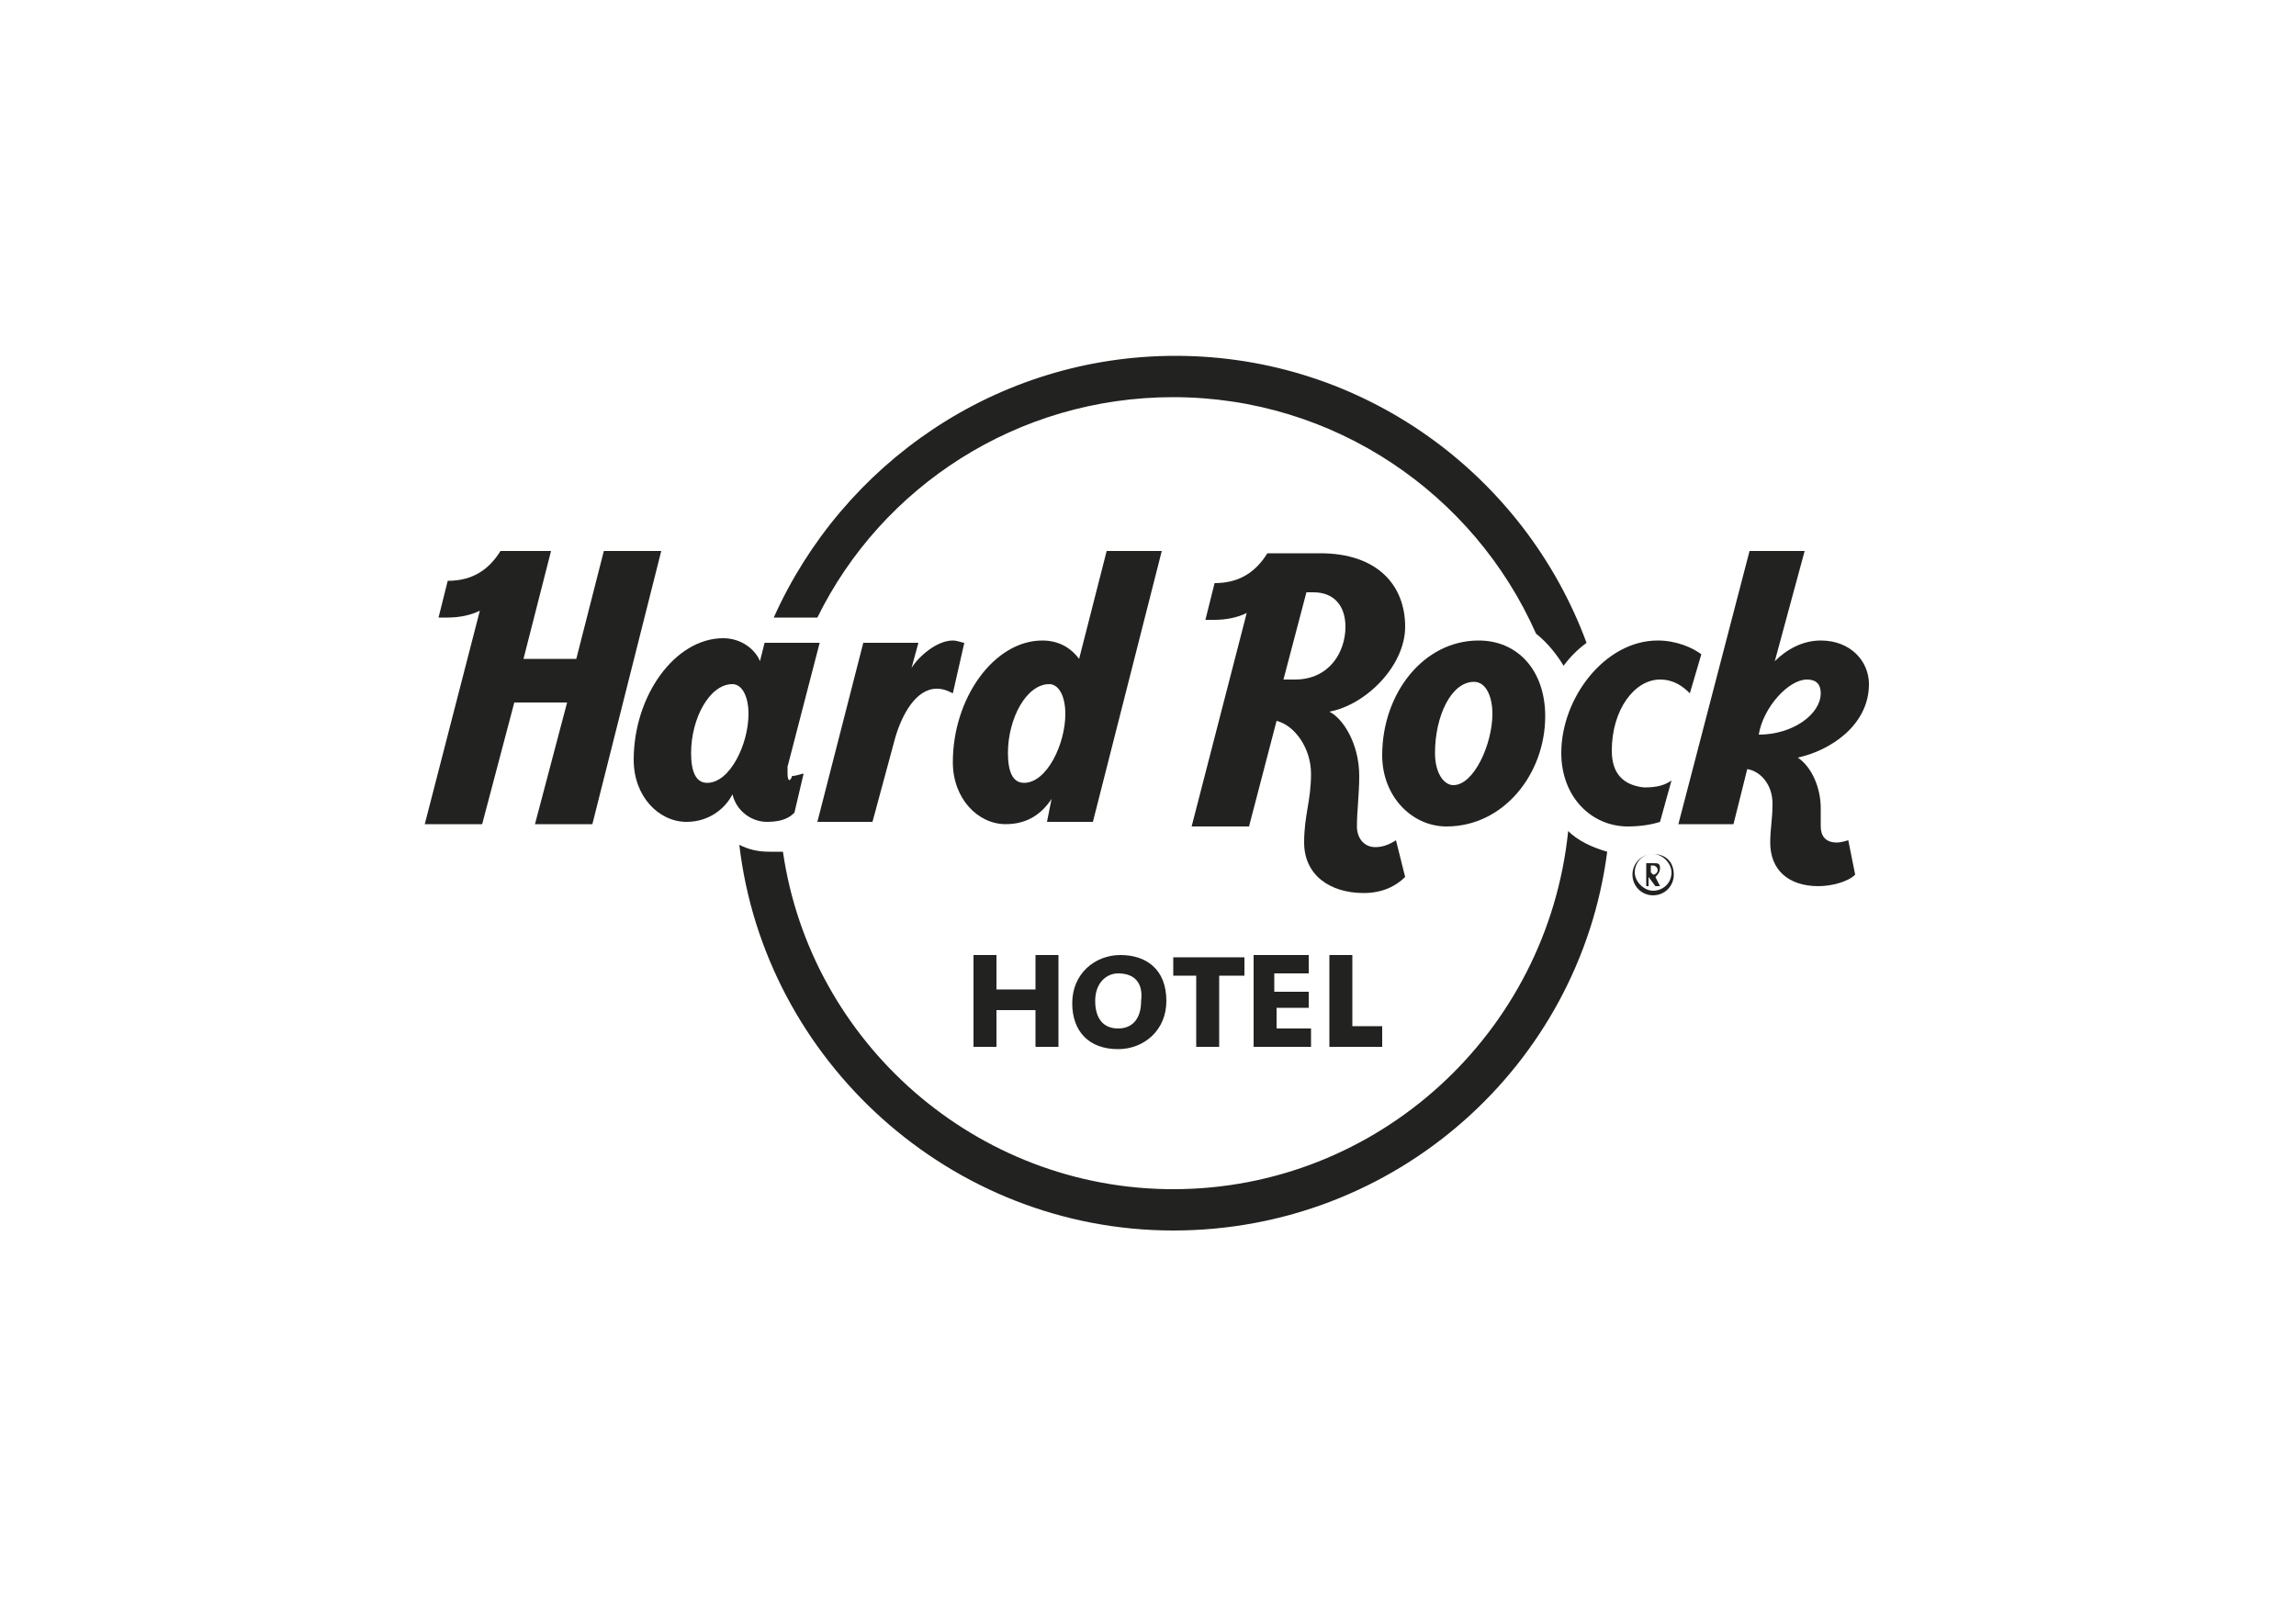 <?xml version="1.0" encoding="utf-8"?>
<!-- Generator: Adobe Illustrator 24.2.1, SVG Export Plug-In . SVG Version: 6.00 Build 0)  -->
<svg version="1.1" id="Capa_1" xmlns="http://www.w3.org/2000/svg" xmlns:xlink="http://www.w3.org/1999/xlink" x="0px" y="0px"
	 viewBox="0 0 100 70" style="enable-background:new 0 0 100 70;" xml:space="preserve">
<style type="text/css">
	.st0{fill:#222220;}
	.st1{fill-rule:evenodd;clip-rule:evenodd;fill:#222220;}
</style>
<g>
	<path class="st0" d="M45.1,45.6V44h-1.7v1.6h-1v-4h1v1.5h1.7v-1.5h1v4H45.1z"/>
	<path class="st0" d="M48.7,45.7c-1.3,0-2-0.8-2-2c0-1.3,1-2.1,2.1-2.1s2,0.6,2,2C50.8,44.9,49.8,45.7,48.7,45.7z M48.7,42.4
		c-0.5,0-1,0.4-1,1.2c0,0.7,0.3,1.2,1,1.2c0.6,0,1-0.4,1-1.2C49.8,42.8,49.4,42.4,48.7,42.4z"/>
	<path class="st0" d="M53.1,42.5v3.1h-1v-3.1h-1v-0.8h3.1v0.8H53.1z"/>
	<path class="st0" d="M54.6,45.6v-4H57v0.8h-1.5v0.8H57v0.7h-1.4v0.9h1.5v0.8H54.6z"/>
	<path class="st0" d="M57.9,45.6v-4h1v3.1h1.3v0.9H57.9z"/>
	<path class="st1" d="M35.6,26.9c2.8-5.7,8.7-9.6,15.5-9.6c7,0,13.1,4.2,15.8,10.3c0.5,0.4,0.9,0.9,1.2,1.4c0.3-0.4,0.6-0.7,1-1
		c-2.7-7.3-9.7-12.5-17.9-12.5c-7.8,0-14.5,4.7-17.5,11.4C33.7,26.9,35.6,26.9,35.6,26.9z"/>
	<path class="st1" d="M68.3,36.2C67.4,45,60,51.8,51.1,51.8c-8.6,0-15.8-6.4-17-14.7c-0.2,0-0.4,0-0.6,0c-0.5,0-0.9-0.1-1.3-0.3
		c1.1,9.4,9.2,16.8,18.9,16.8S68.8,46.4,70,37.1C69.3,36.9,68.7,36.6,68.3,36.2z"/>
	<path class="st1" d="M34.3,33.7c0-0.1,0-0.2,0-0.3l1.4-5.4h-2.4l-0.2,0.8l0,0c-0.2-0.5-0.8-1-1.6-1c-2.1,0-3.9,2.5-3.9,5.3
		c0,1.6,1.1,2.7,2.3,2.7c1,0,1.7-0.6,2-1.2l0,0c0.2,0.8,0.9,1.2,1.5,1.2c0.7,0,1-0.2,1.2-0.4l0.4-1.7c-0.1,0-0.3,0.1-0.5,0.1
		C34.4,34.1,34.3,34,34.3,33.7z M30.8,34.1c-0.5,0-0.7-0.5-0.7-1.3c0-1.5,0.8-3,1.8-3c0.4,0,0.7,0.5,0.7,1.3
		C32.6,32.4,31.8,34.1,30.8,34.1z"/>
	<path class="st1" d="M26.3,24l-1.2,4.7h-2.3L24,24h-2.2c-0.5,0.8-1.2,1.3-2.3,1.3l-0.4,1.6c0.1,0,0.3,0,0.4,0c0.5,0,1-0.1,1.4-0.3
		l-2.4,9.3H21l1.4-5.3h2.3l-1.4,5.3h2.5l3-11.9H26.3z"/>
	<path class="st1" d="M47,28.7L47,28.7c-0.3-0.4-0.8-0.8-1.6-0.8c-2.1,0-3.9,2.5-3.9,5.3c0,1.6,1.1,2.7,2.3,2.7c1,0,1.6-0.5,2-1.1
		l0,0l-0.2,1h2l3-11.8h-2.4L47,28.7z M44.6,34.1c-0.5,0-0.7-0.5-0.7-1.3c0-1.5,0.8-3,1.8-3c0.4,0,0.7,0.5,0.7,1.3
		C46.4,32.4,45.6,34.1,44.6,34.1z"/>
	<path class="st1" d="M41.5,27.9c-0.7,0-1.5,0.7-1.8,1.2l0,0L40,28h-2.4l-2,7.8H38l1-3.7c0.3-1,0.9-2.1,1.8-2.1
		c0.3,0,0.5,0.1,0.7,0.2L42,28C41.9,28,41.7,27.9,41.5,27.9z"/>
	<path class="st1" d="M80,36.7c-0.5,0-0.7-0.3-0.7-0.7c0-0.3,0-0.5,0-0.8c0-0.9-0.4-1.8-1-2.2l0,0c1.4-0.3,3.1-1.4,3.1-3.2
		c0-1-0.8-1.9-2.1-1.9c-0.8,0-1.5,0.4-2,0.9l0,0l1.3-4.8h-2.4l-3.1,11.9h2.4l0.6-2.4c0.6,0.1,1.1,0.7,1.1,1.5c0,0.7-0.1,1.1-0.1,1.7
		c0,1.2,0.8,1.9,2.1,1.9c0.6,0,1.3-0.2,1.6-0.5l-0.3-1.5C80.5,36.6,80.2,36.7,80,36.7z M76.6,32c0.2-1.2,1.3-2.4,2.1-2.4
		c0.4,0,0.6,0.2,0.6,0.6C79.3,31.1,78.1,32,76.6,32z"/>
	<path class="st1" d="M64.4,27.9c-2.4,0-4.2,2.3-4.2,5c0,1.8,1.3,3.1,2.8,3.1c2.5,0,4.3-2.3,4.3-4.8C67.3,29.2,66.1,27.9,64.4,27.9z
		 M63.3,34.2c-0.4,0-0.8-0.5-0.8-1.4c0-1.6,0.7-3.1,1.7-3.1c0.5,0,0.8,0.6,0.8,1.4C65,32.4,64.2,34.2,63.3,34.2z"/>
	<path class="st1" d="M70.2,32.7c0-1.8,1-3.1,2.1-3.1c0.6,0,1,0.3,1.3,0.6l0.5-1.7c-0.4-0.3-1.1-0.6-1.9-0.6c-2.3,0-4.2,2.5-4.2,4.9
		c0,1.9,1.3,3.2,2.9,3.2c0.6,0,1.1-0.1,1.4-0.2l0.5-1.8c-0.3,0.2-0.6,0.3-1.2,0.3C70.7,34.2,70.2,33.7,70.2,32.7z"/>
	<path class="st1" d="M59.9,36.9c-0.5,0-0.8-0.4-0.8-0.9c0-0.7,0.1-1.4,0.1-2.2c0-1.4-0.7-2.5-1.3-2.8l0,0c1.6-0.3,3.3-2,3.3-3.7
		c0-1.8-1.2-3.2-3.7-3.2h-2.3c-0.5,0.8-1.2,1.3-2.3,1.3L52.5,27c0.1,0,0.3,0,0.4,0c0.5,0,1-0.1,1.4-0.3L51.9,36h2.5l1.2-4.6
		c0.8,0.2,1.5,1.2,1.5,2.3c0,1.2-0.3,1.8-0.3,3c0,1.4,1.1,2.2,2.6,2.2c0.8,0,1.4-0.3,1.8-0.7l-0.4-1.6
		C60.5,36.8,60.2,36.9,59.9,36.9z M56.4,29.6h-0.5l1-3.8h0.3c1,0,1.4,0.7,1.4,1.5C58.6,28.4,57.9,29.6,56.4,29.6z"/>
	<path class="st0" d="M72.1,38.2L72.1,38.2c0.1-0.1,0.2-0.2,0.2-0.4s-0.1-0.2-0.3-0.2c-0.1,0-0.2,0-0.3,0v1h0.1v-0.4l0,0l0.3,0.4
		h0.2L72.1,38.2z M71.9,38v-0.3H72c0.1,0,0.2,0.1,0.2,0.2s-0.1,0.2-0.2,0.2C71.9,38,71.9,38,71.9,38z"/>
	<path class="st0" d="M72,37.2c-0.5,0-0.9,0.4-0.9,0.9S71.5,39,72,39s0.9-0.4,0.9-0.9C72.9,37.5,72.5,37.2,72,37.2z M72,38.8
		c-0.4,0-0.8-0.4-0.8-0.8s0.3-0.8,0.8-0.8c0.4,0,0.8,0.4,0.8,0.8C72.8,38.5,72.4,38.8,72,38.8z"/>
</g>
</svg>
